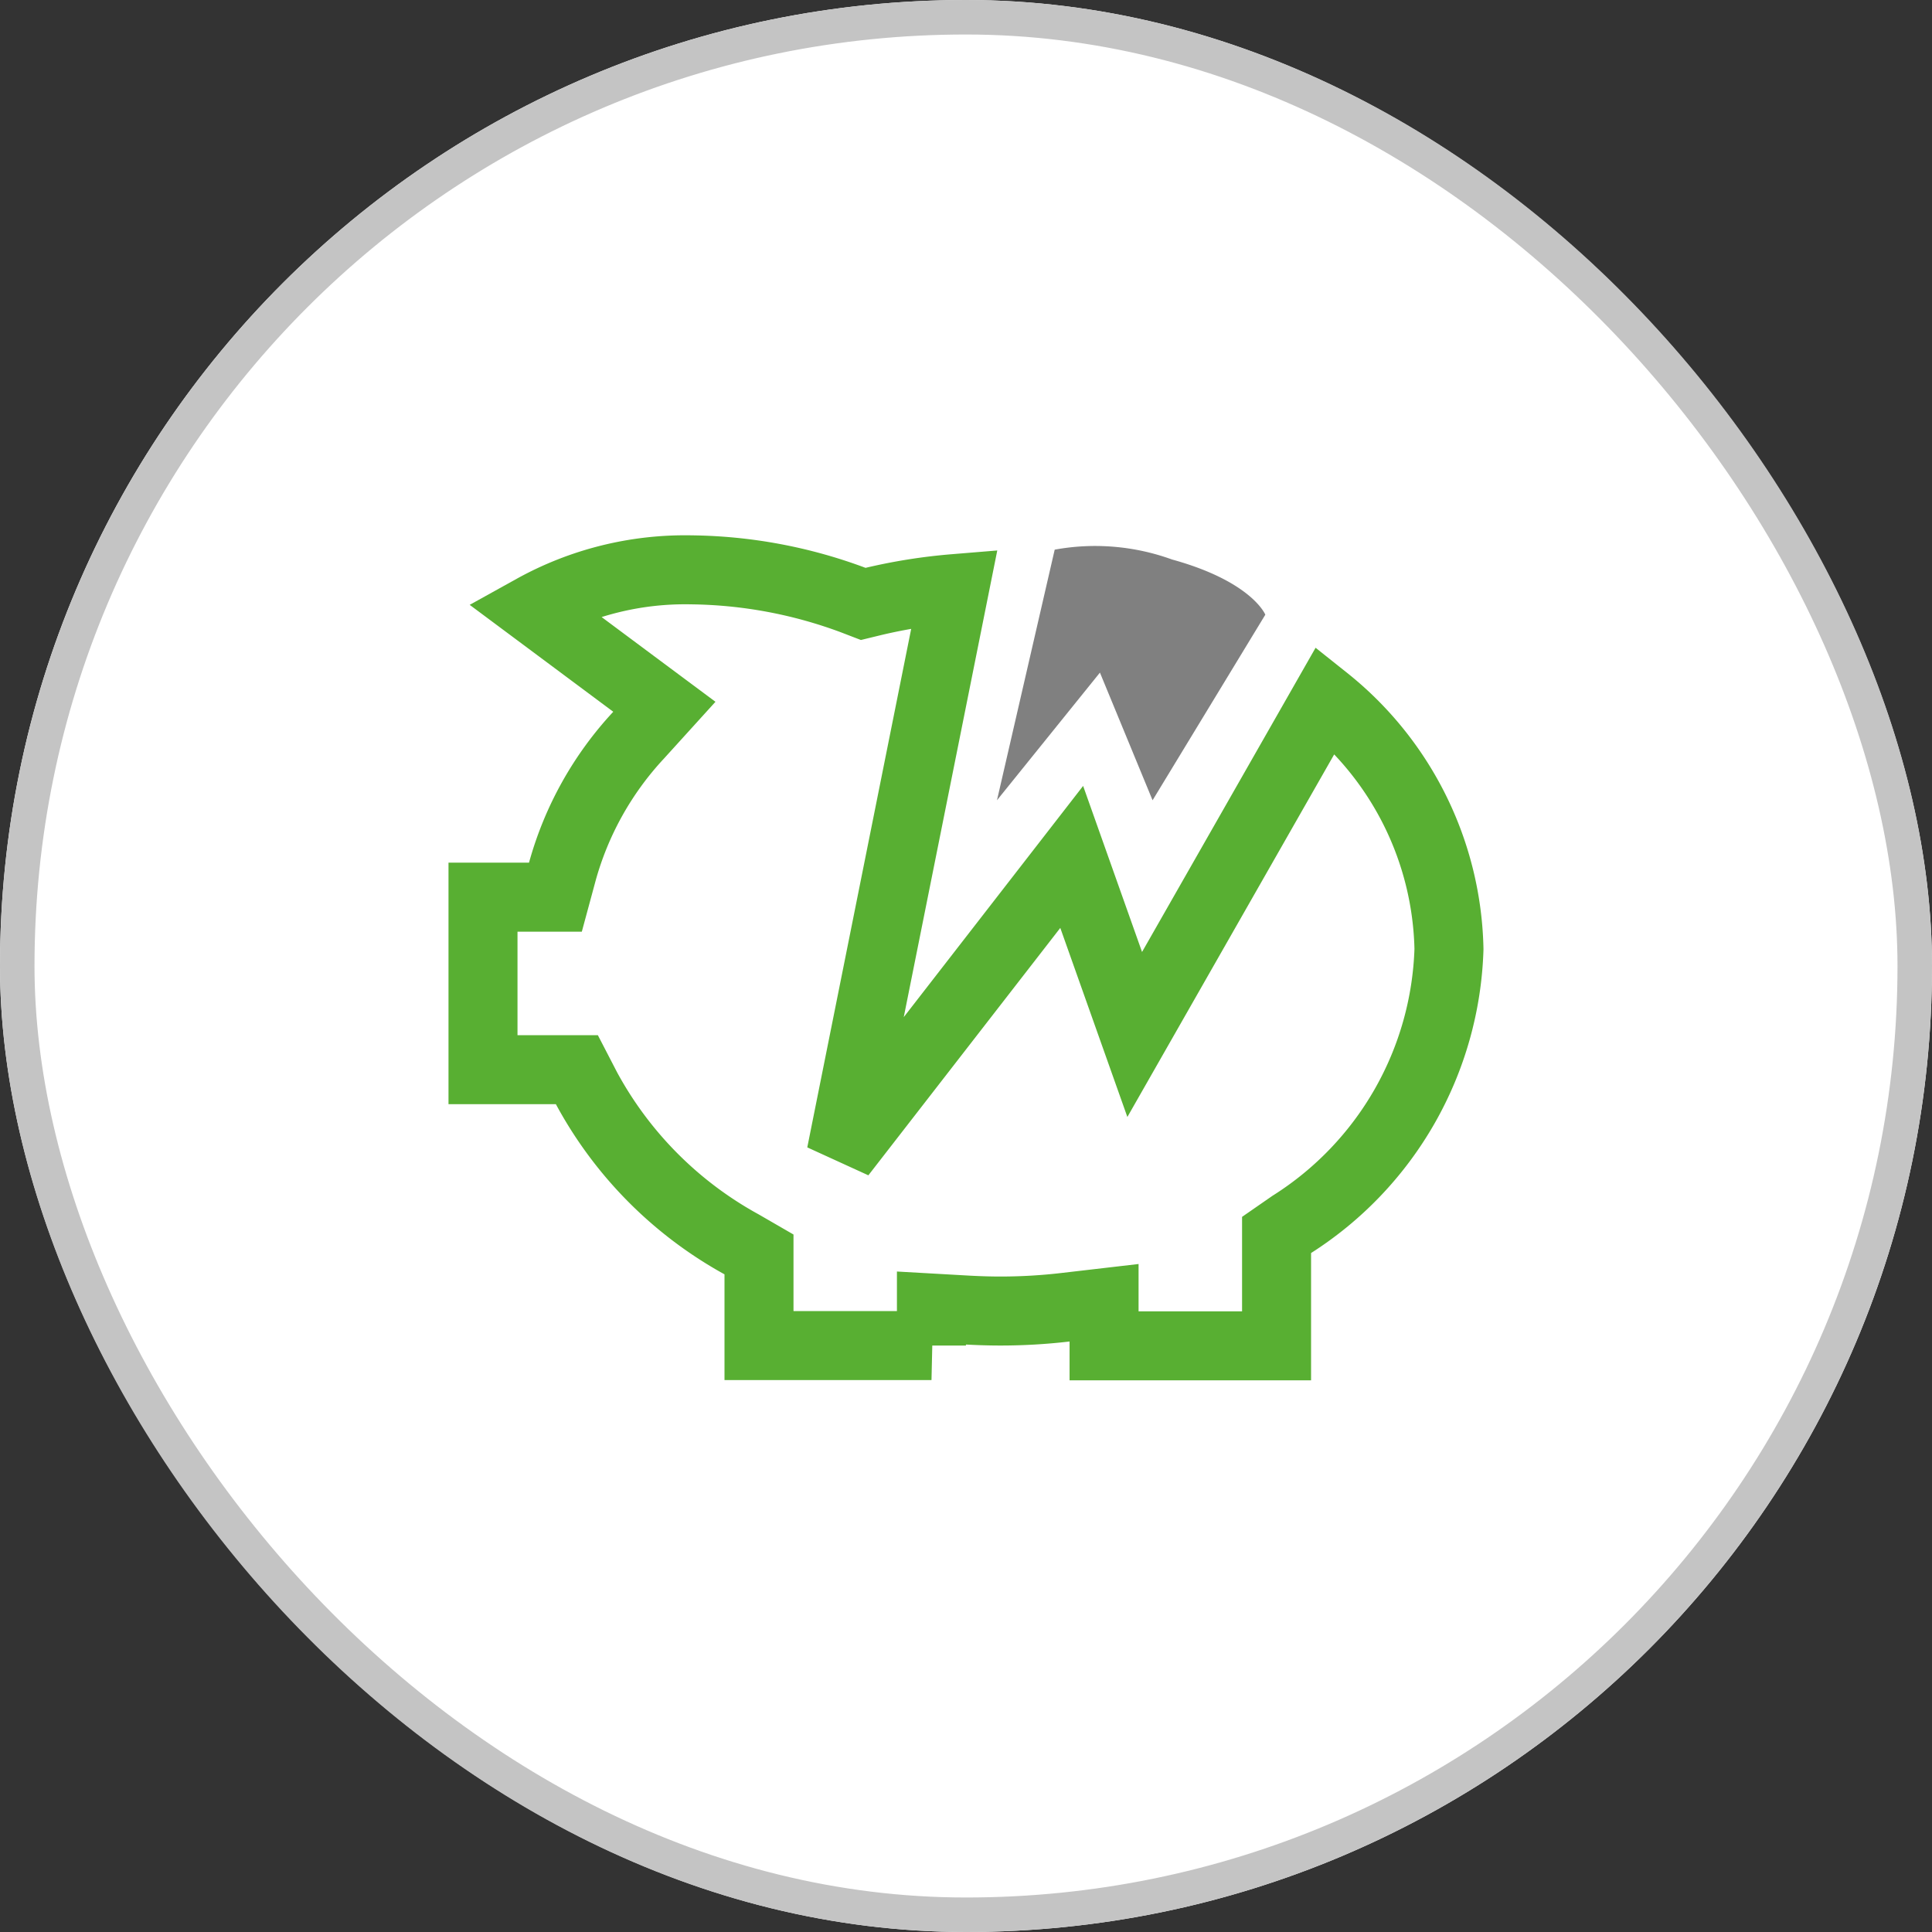 <svg xmlns="http://www.w3.org/2000/svg" width="56" height="56" viewBox="0 0 56 56">
    <rect x="0" y="0" width="56" height="56" fill="#333333" stroke="none"/>
    <g id="prefix__Group_179" data-name="Group 179" transform="translate(-265 -351)">
        <g id="prefix__Rectangle_165" data-name="Rectangle 165" transform="translate(265 351)" style="stroke:#c4c4c4;fill:#fff">
            <rect width="56" height="56" rx="28" style="stroke:none"/>
            <rect width="55" height="55" x=".5" y=".5" rx="27.5" style="fill:none"/>
        </g>
        <path id="prefix__Subtraction_30" d="M-13243 31.958h-5v-2.642l-.5-.289a11.287 11.287 0 0 1-4.5-4.527l-.279-.539h-2.721v-5h2.099l.2-.739a9.531 9.531 0 0 1 2.216-3.962l.742-.818-.886-.659-2.917-2.172a9.079 9.079 0 0 1 4.574-1.138 13.838 13.838 0 0 1 4.707.878l.286.11.3-.073a15.806 15.806 0 0 1 2.344-.371l-3.285 16.393 6.684-8.616 1.826 5.147 5.533-9.7a9.489 9.489 0 0 1 3.576 7.226 9.806 9.806 0 0 1-4.564 7.984l-.433.3v3.215h-5V30.717l-1.118.13a16.208 16.208 0 0 1-1.887.11c-.289 0-.605-.009-.941-.027l-1.058-.06v1.088z" data-name="Subtraction 30" transform="translate(13535 358.044)" style="stroke:#58af32;stroke-width:2px;fill:#fff"/>
        <path id="prefix__Path_158" d="M13549.453 366.932a6.53 6.53 0 0 1 3.4.285c2.319.64 2.705 1.6 2.705 1.6l-3.268 5.379-1.526-3.7-2.984 3.7z" data-name="Path 158" transform="translate(-13253.882)" style="fill:gray"/>
    </g>
</svg>
